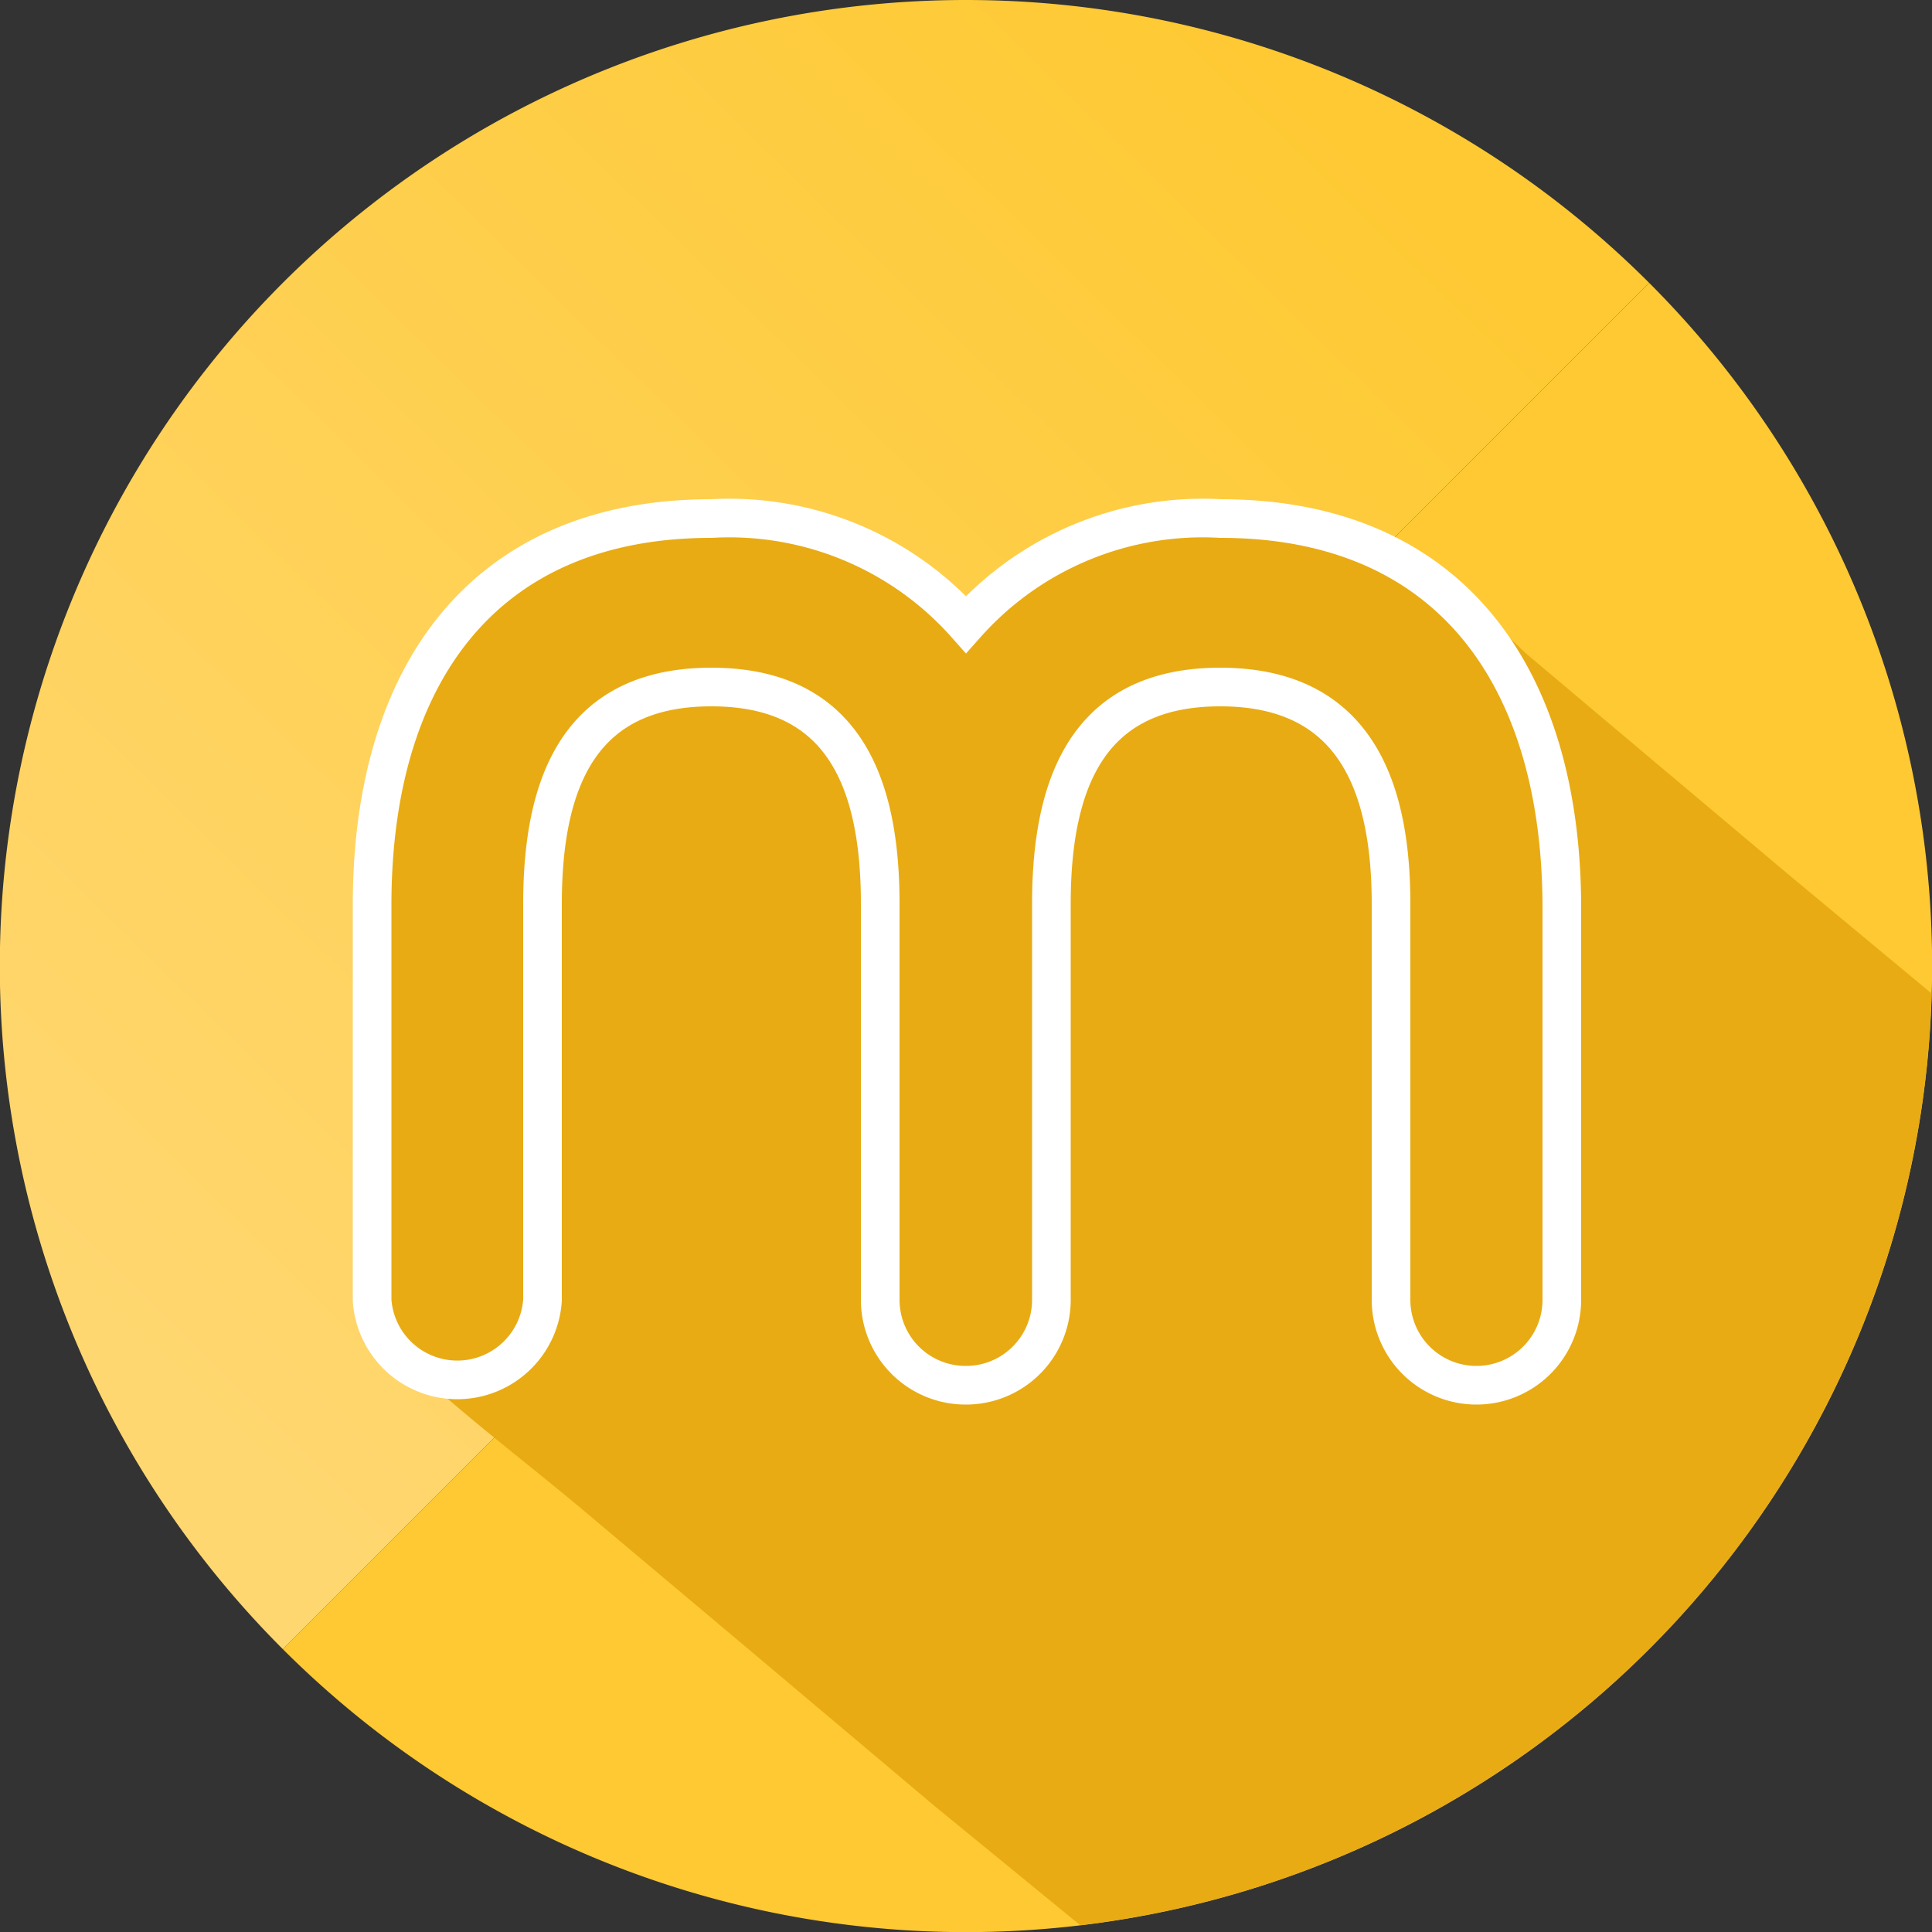 <svg id="레이어_1" data-name="레이어 1" xmlns="http://www.w3.org/2000/svg" xmlns:xlink="http://www.w3.org/1999/xlink" viewBox="0 0 50 50"><rect x="0" y="0" width="50" height="50" fill="#333333" stroke="none"/><defs><style>.cls-1,.cls-6{fill:none;}.cls-2{fill:#fec932;}.cls-3{fill:url(#무제_그라디언트_65);}.cls-4{clip-path:url(#clip-path);}.cls-5{fill:#e8ab13;}.cls-6{stroke:#fff;stroke-miterlimit:10;}.cls-7{clip-path:url(#clip-path-2);}</style><linearGradient id="무제_그라디언트_65" x1="0.22" y1="32.63" x2="32.16" y2="0.01" gradientUnits="userSpaceOnUse"><stop offset="0" stop-color="#ffd771"/><stop offset="1" stop-color="#fec932"/></linearGradient><clipPath id="clip-path"><circle class="cls-1" cx="25" cy="25" r="25"/></clipPath><clipPath id="clip-path-2"><circle class="cls-1" cx="110" cy="25" r="25"/></clipPath></defs><title>대지 5 사본 2</title><path class="cls-2" d="M42.68,7.32,7.32,42.68A25,25,0,0,0,42.68,7.32Z"/><path class="cls-3" d="M25,0A25,25,0,0,0,7.32,42.68L42.68,7.32A25,25,0,0,0,25,0Z"/><g class="cls-4"><path class="cls-5" d="M50,25.72l-3.61-3-4.61-3.88-2.29-1.93a16.65,16.65,0,0,0-4.2-3,10.05,10.05,0,0,0-8.21.39,7.33,7.33,0,0,0-1.47,1.06c-.3.29-.37.54-.69.43s-.69-.6-.9-.77c-3.71-3-10.26-2.26-12.83,1.86-1.82,2.91-1.55,6.42-1.55,9.7v5.25c0,1.21-.18,2.41.78,3.32,1.45,1.38,3.08,2.6,4.61,3.88l4.59,3.86,4.58,3.86L28,49.86A25,25,0,0,0,50,25.72Z"/><path class="cls-6" d="M31.59,13.42A8.19,8.19,0,0,0,25,16.16a8.19,8.19,0,0,0-6.59-2.74c-5.86,0-8.78,4-8.78,10V33.65a2.21,2.21,0,0,0,4.41,0V23.39c0-3.3,1.06-5.61,4.37-5.61s4.37,2.31,4.37,5.61V33.65A2.21,2.21,0,0,0,25,35.85h0a2.21,2.21,0,0,0,2.21-2.2V23.39c0-3.3,1.06-5.61,4.37-5.61S36,20.09,36,23.39V33.65a2.21,2.21,0,0,0,2.21,2.2h0a2.21,2.21,0,0,0,2.21-2.2V23.39C40.38,17.41,37.45,13.42,31.59,13.42Z"/></g><g class="cls-7"><circle class="cls-2" cx="40" cy="25" r="25"/></g></svg>